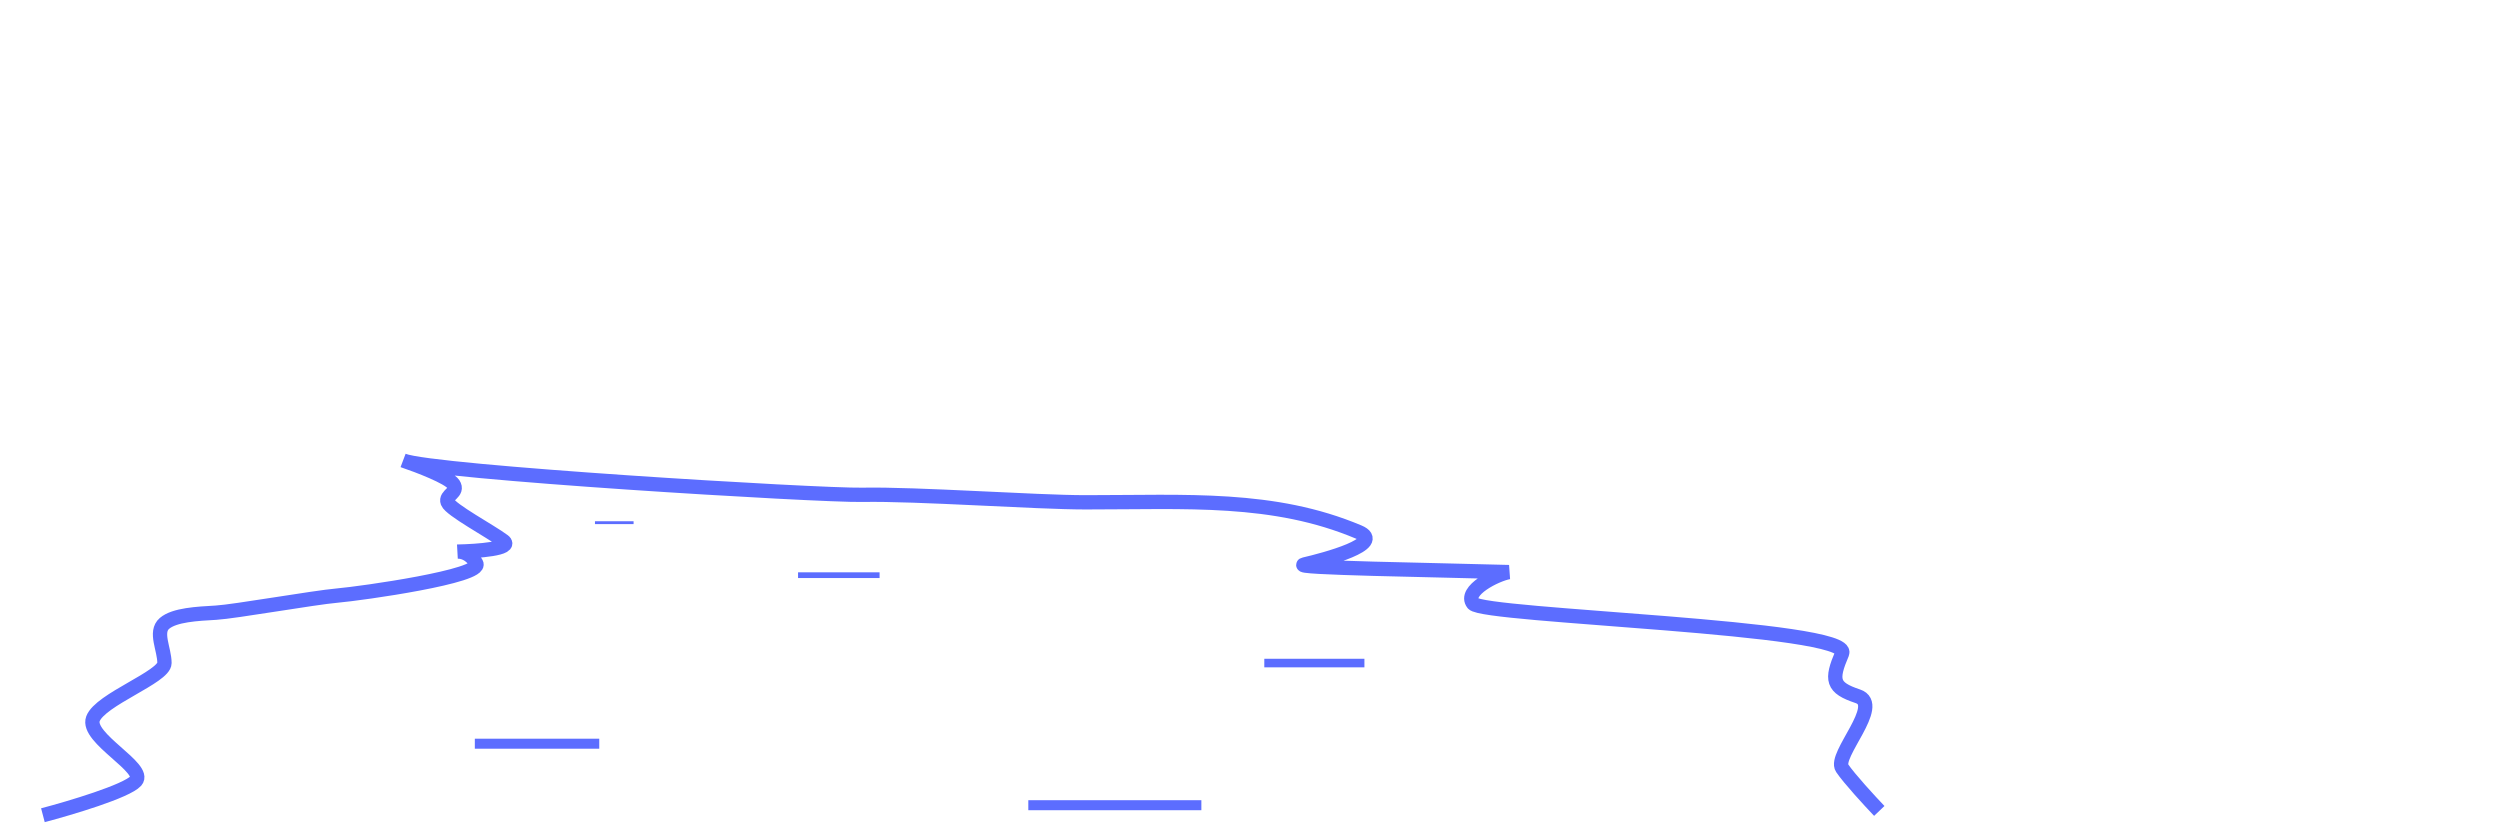 <svg width="874" height="291" viewBox="0 0 874 291" fill="none" xmlns="http://www.w3.org/2000/svg">
<path d="M15 285C24.5 282.503 44.3 276.608 47.5 273.012C51.5 268.517 30 258.027 32.5 251.284C35 244.541 57.5 236.674 57.5 231.804C57.5 226.934 54 220.94 57.5 217.943C61 214.946 69 214.571 75.5 214.196C82 213.822 109.5 208.952 118 208.202C126.5 207.453 169 201.459 166.5 196.964C164.5 193.367 161.333 192.718 160 192.843C166.833 192.718 179.6 191.794 176 189.097C171.5 185.725 157.5 178.233 156.5 175.61C155.5 172.988 160.5 172.239 158.5 169.242C156.9 166.844 146.167 162.748 141 161C150.833 165.121 286.3 173.288 301.5 172.988C320.5 172.613 362 175.61 379.5 175.61C414.977 175.61 445.167 173.439 475 186C484.5 190 463.183 195.682 456 197.338C450.8 198.537 501.667 199.251 527.5 200C523.167 200.749 511.5 206.5 515 211C518.5 215.5 648 219.066 644 228.432C640 237.798 640.5 240.42 649.5 243.417C658.5 246.414 641 264.021 644 268.517C646.4 272.113 653.667 280.005 657 283.501" stroke="#5C6DFF" stroke-width="5"/>
<path d="M166 260H209.5M359.5 281.5H420" stroke="#5C6DFF" stroke-width="3.5"/>
<path d="M442 231.804H477" stroke="#5C6DFF" stroke-width="3"/>
<path d="M307.5 201.084H279" stroke="#5C6DFF" stroke-width="2"/>
<path d="M221.5 182.728H208" stroke="#5C6DFF"/>
</svg>
